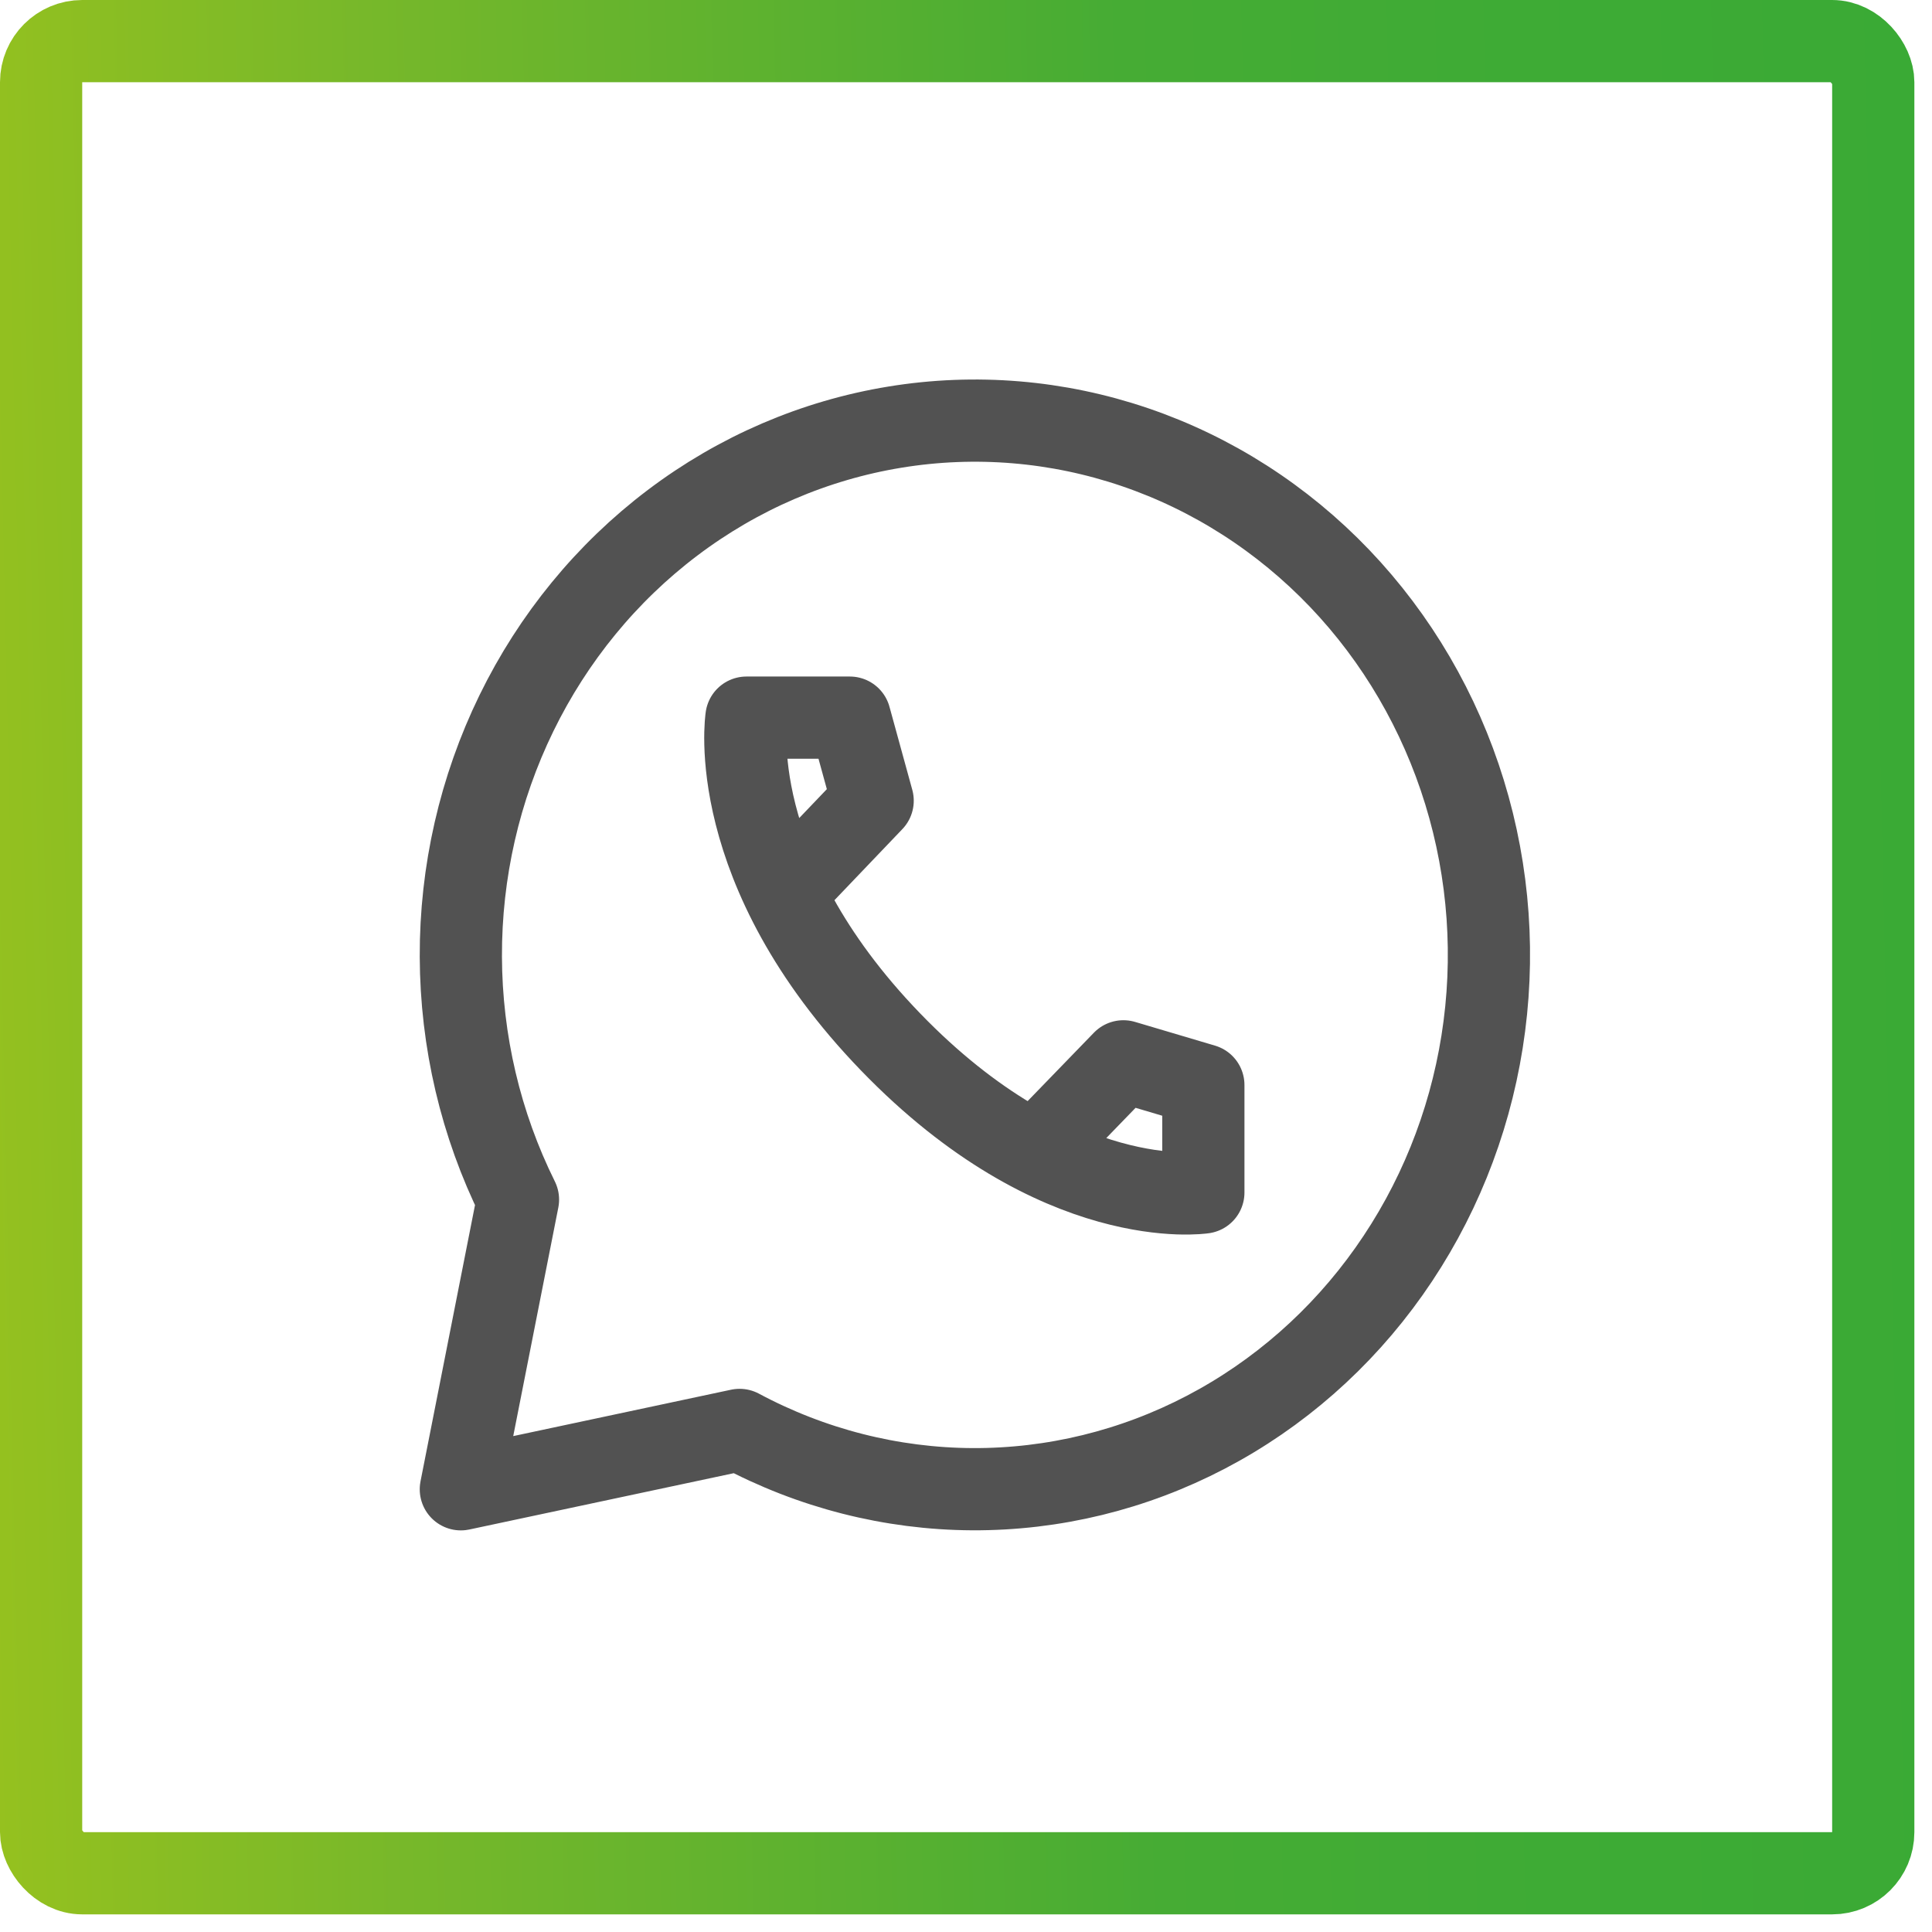 <svg width="47" height="47" viewBox="0 0 47 47" fill="none" xmlns="http://www.w3.org/2000/svg">
<path d="M19.104 21.703L21.229 19.479L20.674 17.458H18.159C18.159 17.458 17.589 21.126 21.66 25.342C25.731 29.559 29.274 29.01 29.274 29.01V26.396L27.329 25.819L25.189 28.028M36.055 25.342C35.735 27.364 34.959 29.278 33.791 30.929C32.624 32.58 31.097 33.92 29.336 34.841C27.575 35.762 25.629 36.237 23.657 36.228C21.686 36.218 19.745 35.724 17.992 34.786L11.211 36.23L12.601 29.183C11.694 27.355 11.218 25.329 11.211 23.272C11.204 21.215 11.668 19.186 12.563 17.351C13.458 15.517 14.759 13.929 16.36 12.719C17.96 11.509 19.814 10.711 21.77 10.391C23.725 10.071 25.725 10.237 27.606 10.877C29.487 11.517 31.195 12.612 32.59 14.071C33.984 15.531 35.026 17.314 35.628 19.273C36.231 21.233 36.377 23.313 36.055 25.342V25.342Z" stroke="#525252" stroke-width="2" stroke-linecap="round" stroke-linejoin="round"/>
<rect x="1" y="1" width="44.571" height="44.571" rx="1" stroke="url(#paint0_linear_2456_19307)" stroke-width="2"/>
<defs>
<linearGradient id="paint0_linear_2456_19307" x1="8.67461e-08" y1="46.571" x2="47.579" y2="45.519" gradientUnits="userSpaceOnUse">
<stop stop-color="#95C11F"/>
<stop offset="0.208" stop-color="#77B82A"/>
<stop offset="0.594" stop-color="#46AC34"/>
<stop offset="0.792" stop-color="#3EAB35"/>
<stop offset="1" stop-color="#3AAA35"/>
</linearGradient>
</defs>
</svg>
